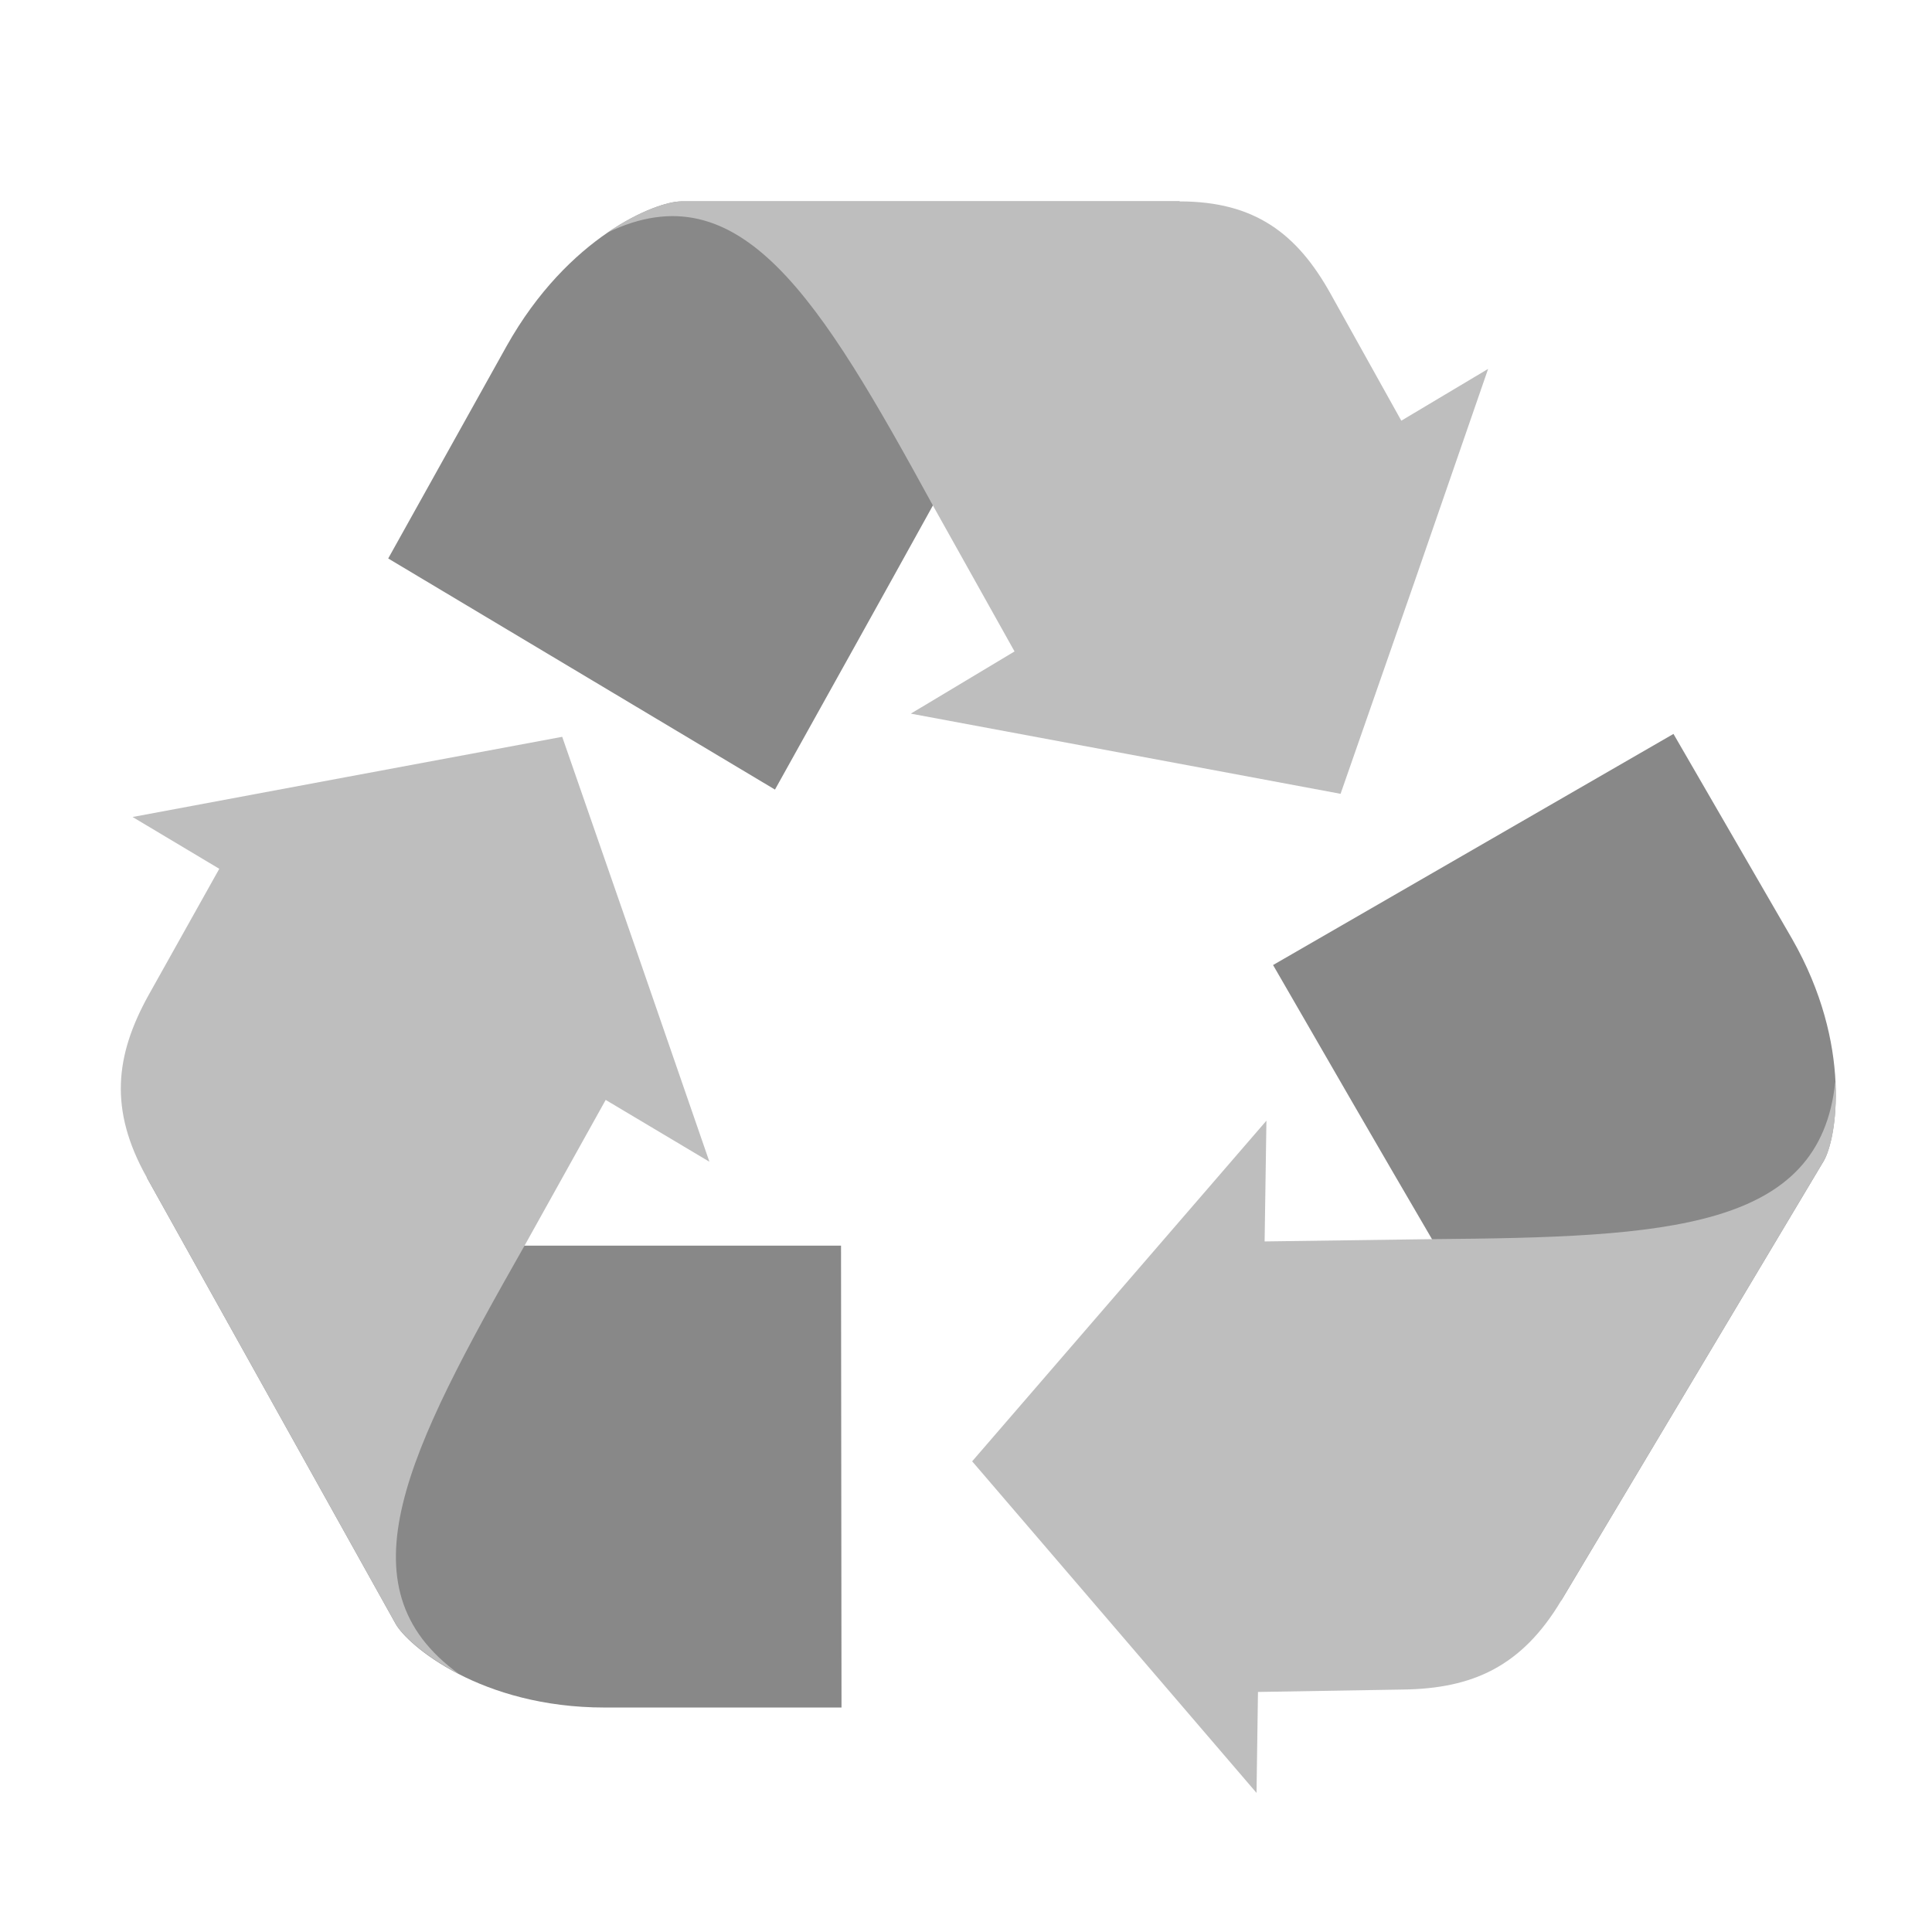 <svg width="16" xmlns="http://www.w3.org/2000/svg" height="16" viewBox="0 0 16 16" xmlns:xlink="http://www.w3.org/1999/xlink">
<path style="fill:#888" d="M 6.969 14.141 L 6.965 10.316 C 6.09 10.316 5.219 10.316 4.344 10.316 L 1.215 9.75 L 3.277 13.449 C 3.379 13.629 3.984 14.141 5.008 14.141 Z "/>
<path style="fill:#bebebe" d="M 4.344 10.316 L 5.016 9.109 L 5.875 9.621 L 5.266 7.859 L 4.656 6.102 L 2.875 6.434 L 1.098 6.766 L 1.816 7.195 L 1.23 8.242 C 0.953 8.742 0.902 9.191 1.215 9.75 L 3.277 13.449 C 3.328 13.539 3.508 13.711 3.801 13.863 C 2.801 13.141 3.379 12.016 4.344 10.316 Z "/>
<path style="fill:#888" d="M 3.215 4.625 L 6.418 6.539 C 6.855 5.754 7.293 4.969 7.727 4.184 L 9.77 1.668 L 5.641 1.668 C 5.438 1.668 4.707 1.953 4.195 2.867 Z "/>
<path style="fill:#bebebe" d="M 7.727 4.188 L 8.402 5.395 L 7.543 5.91 L 9.324 6.242 L 11.102 6.574 L 11.715 4.816 L 12.324 3.055 L 11.605 3.484 L 11.02 2.434 C 10.742 1.934 10.391 1.668 9.77 1.668 L 5.641 1.668 C 5.539 1.668 5.305 1.738 5.031 1.926 C 6.133 1.395 6.789 2.473 7.727 4.188 Z "/>
<path style="fill:#888" d="M 13.859 6.078 L 10.543 7.992 C 10.98 8.75 11.418 9.508 11.859 10.262 L 12.93 13.254 L 15.102 9.617 C 15.207 9.441 15.348 8.66 14.84 7.773 Z "/>
<path style="fill:#bebebe" d="M 11.859 10.262 L 10.473 10.281 L 10.488 9.281 L 8.051 12.102 L 9.227 13.473 L 10.406 14.848 L 10.418 14.012 L 11.621 13.992 C 12.191 13.984 12.602 13.805 12.93 13.254 L 15.102 9.617 C 15.156 9.527 15.219 9.289 15.199 8.957 C 15.074 10.184 13.812 10.246 11.859 10.262 Z "/>
</svg>
